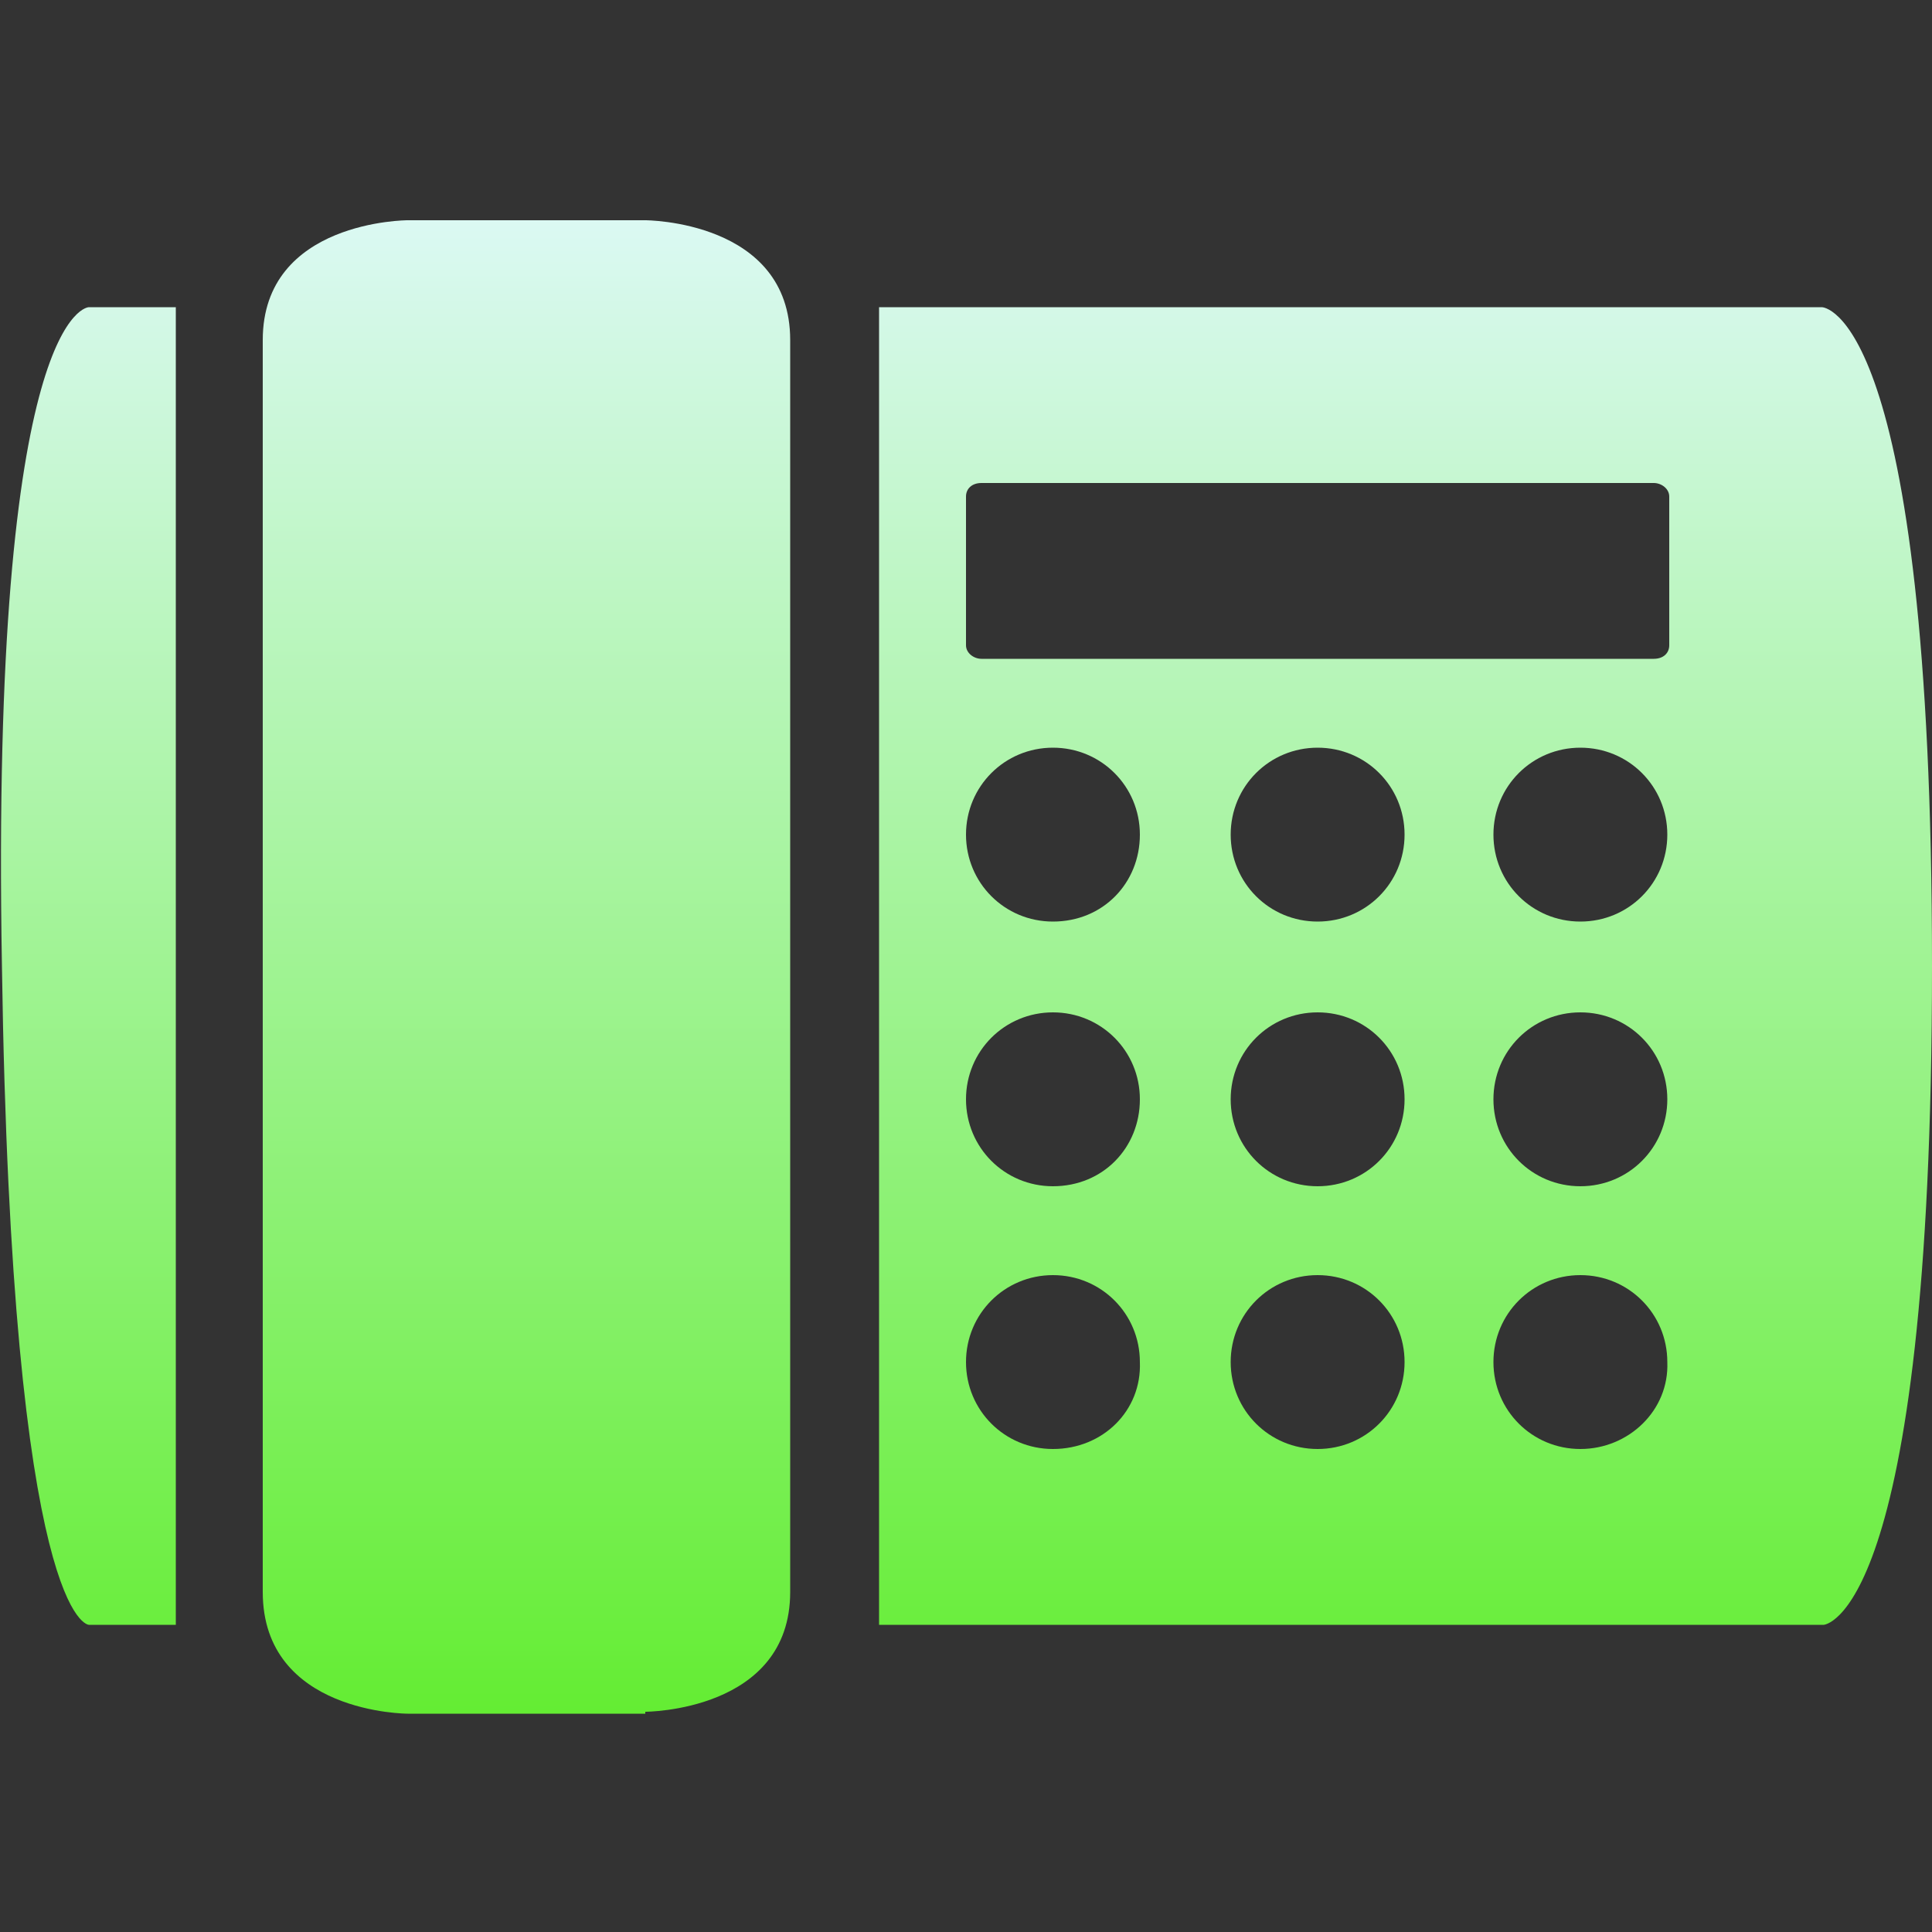 <?xml version="1.0" encoding="utf-8"?>
<!-- Generator: Adobe Illustrator 16.0.0, SVG Export Plug-In . SVG Version: 6.00 Build 0)  -->
<!DOCTYPE svg PUBLIC "-//W3C//DTD SVG 1.1//EN" "http://www.w3.org/Graphics/SVG/1.1/DTD/svg11.dtd">
<svg version="1.1" id="图层_1" xmlns="http://www.w3.org/2000/svg" xmlns:xlink="http://www.w3.org/1999/xlink" x="0px" y="0px"
	 width="100px" height="100px" viewBox="0 0 100 100" style="enable-background:new 0 0 100 100;" xml:space="preserve">
<rect x="0" y="0" width="100" height="100" fill="#333333" stroke="none"/>
<style type="text/css">
<![CDATA[
	.st0{opacity:0;fill:#FFFFFF;}
	.st1{fill:url(#SVGID_1_);}
]]>
</style>
<rect class="st0" width="100" height="100"/>
<linearGradient id="SVGID_1_" gradientUnits="userSpaceOnUse" x1="50.001" y1="88.634" x2="50.001" y2="11.367">
	<stop  offset="0" style="stop-color:#64ED33"/>
	<stop  offset="1" style="stop-color:#DBF9F3"/>
</linearGradient>
<path class="st1" d="M33.4,88.6c0,0,7.5,0,7.5-6.2V17.6c0-6.2-7.5-6.2-7.5-6.2H21.1c0,0-7.5,0-7.5,6.2v64.8c0,6.3,7.5,6.3,7.5,6.3
	H33.4z M4.6,84.1h4.5V15.9H4.6c0,0-5.1,0-4.5,34.1C0.6,84.1,4.6,84.1,4.6,84.1z M100,50c0-34.1-5.7-34.1-5.7-34.1H45.5v68.2h48.9
	C94.3,84.1,100,84.1,100,50z M54.5,75C52,75,50,73,50,70.5c0-2.5,2-4.5,4.5-4.5s4.5,2,4.5,4.5C59.1,73,57.1,75,54.5,75z M54.5,61.4
	c-2.5,0-4.5-2-4.5-4.5s2-4.5,4.5-4.5s4.5,2,4.5,4.5S57.1,61.4,54.5,61.4z M54.5,47.7c-2.5,0-4.5-2-4.5-4.5s2-4.5,4.5-4.5
	s4.5,2,4.5,4.5S57.1,47.7,54.5,47.7z M68.2,75c-2.5,0-4.5-2-4.5-4.5c0-2.5,2-4.5,4.5-4.5s4.5,2,4.5,4.5C72.7,73,70.7,75,68.2,75z
	 M68.2,61.4c-2.5,0-4.5-2-4.5-4.5s2-4.5,4.5-4.5s4.5,2,4.5,4.5S70.7,61.4,68.2,61.4z M68.2,47.7c-2.5,0-4.5-2-4.5-4.5s2-4.5,4.5-4.5
	s4.5,2,4.5,4.5S70.7,47.7,68.2,47.7z M81.8,75c-2.5,0-4.5-2-4.5-4.5c0-2.5,2-4.5,4.5-4.5s4.5,2,4.5,4.5C86.4,73,84.3,75,81.8,75z
	 M81.8,61.4c-2.5,0-4.5-2-4.5-4.5s2-4.5,4.5-4.5s4.5,2,4.5,4.5S84.3,61.4,81.8,61.4z M81.8,47.7c-2.5,0-4.5-2-4.5-4.5s2-4.5,4.5-4.5
	s4.5,2,4.5,4.5S84.3,47.7,81.8,47.7z M86.4,33.4c0,0.4-0.3,0.7-0.8,0.7H50.8c-0.4,0-0.8-0.3-0.8-0.7v-7.7c0-0.4,0.3-0.7,0.8-0.7
	h34.8c0.4,0,0.8,0.3,0.8,0.7V33.4z"/>
</svg>
